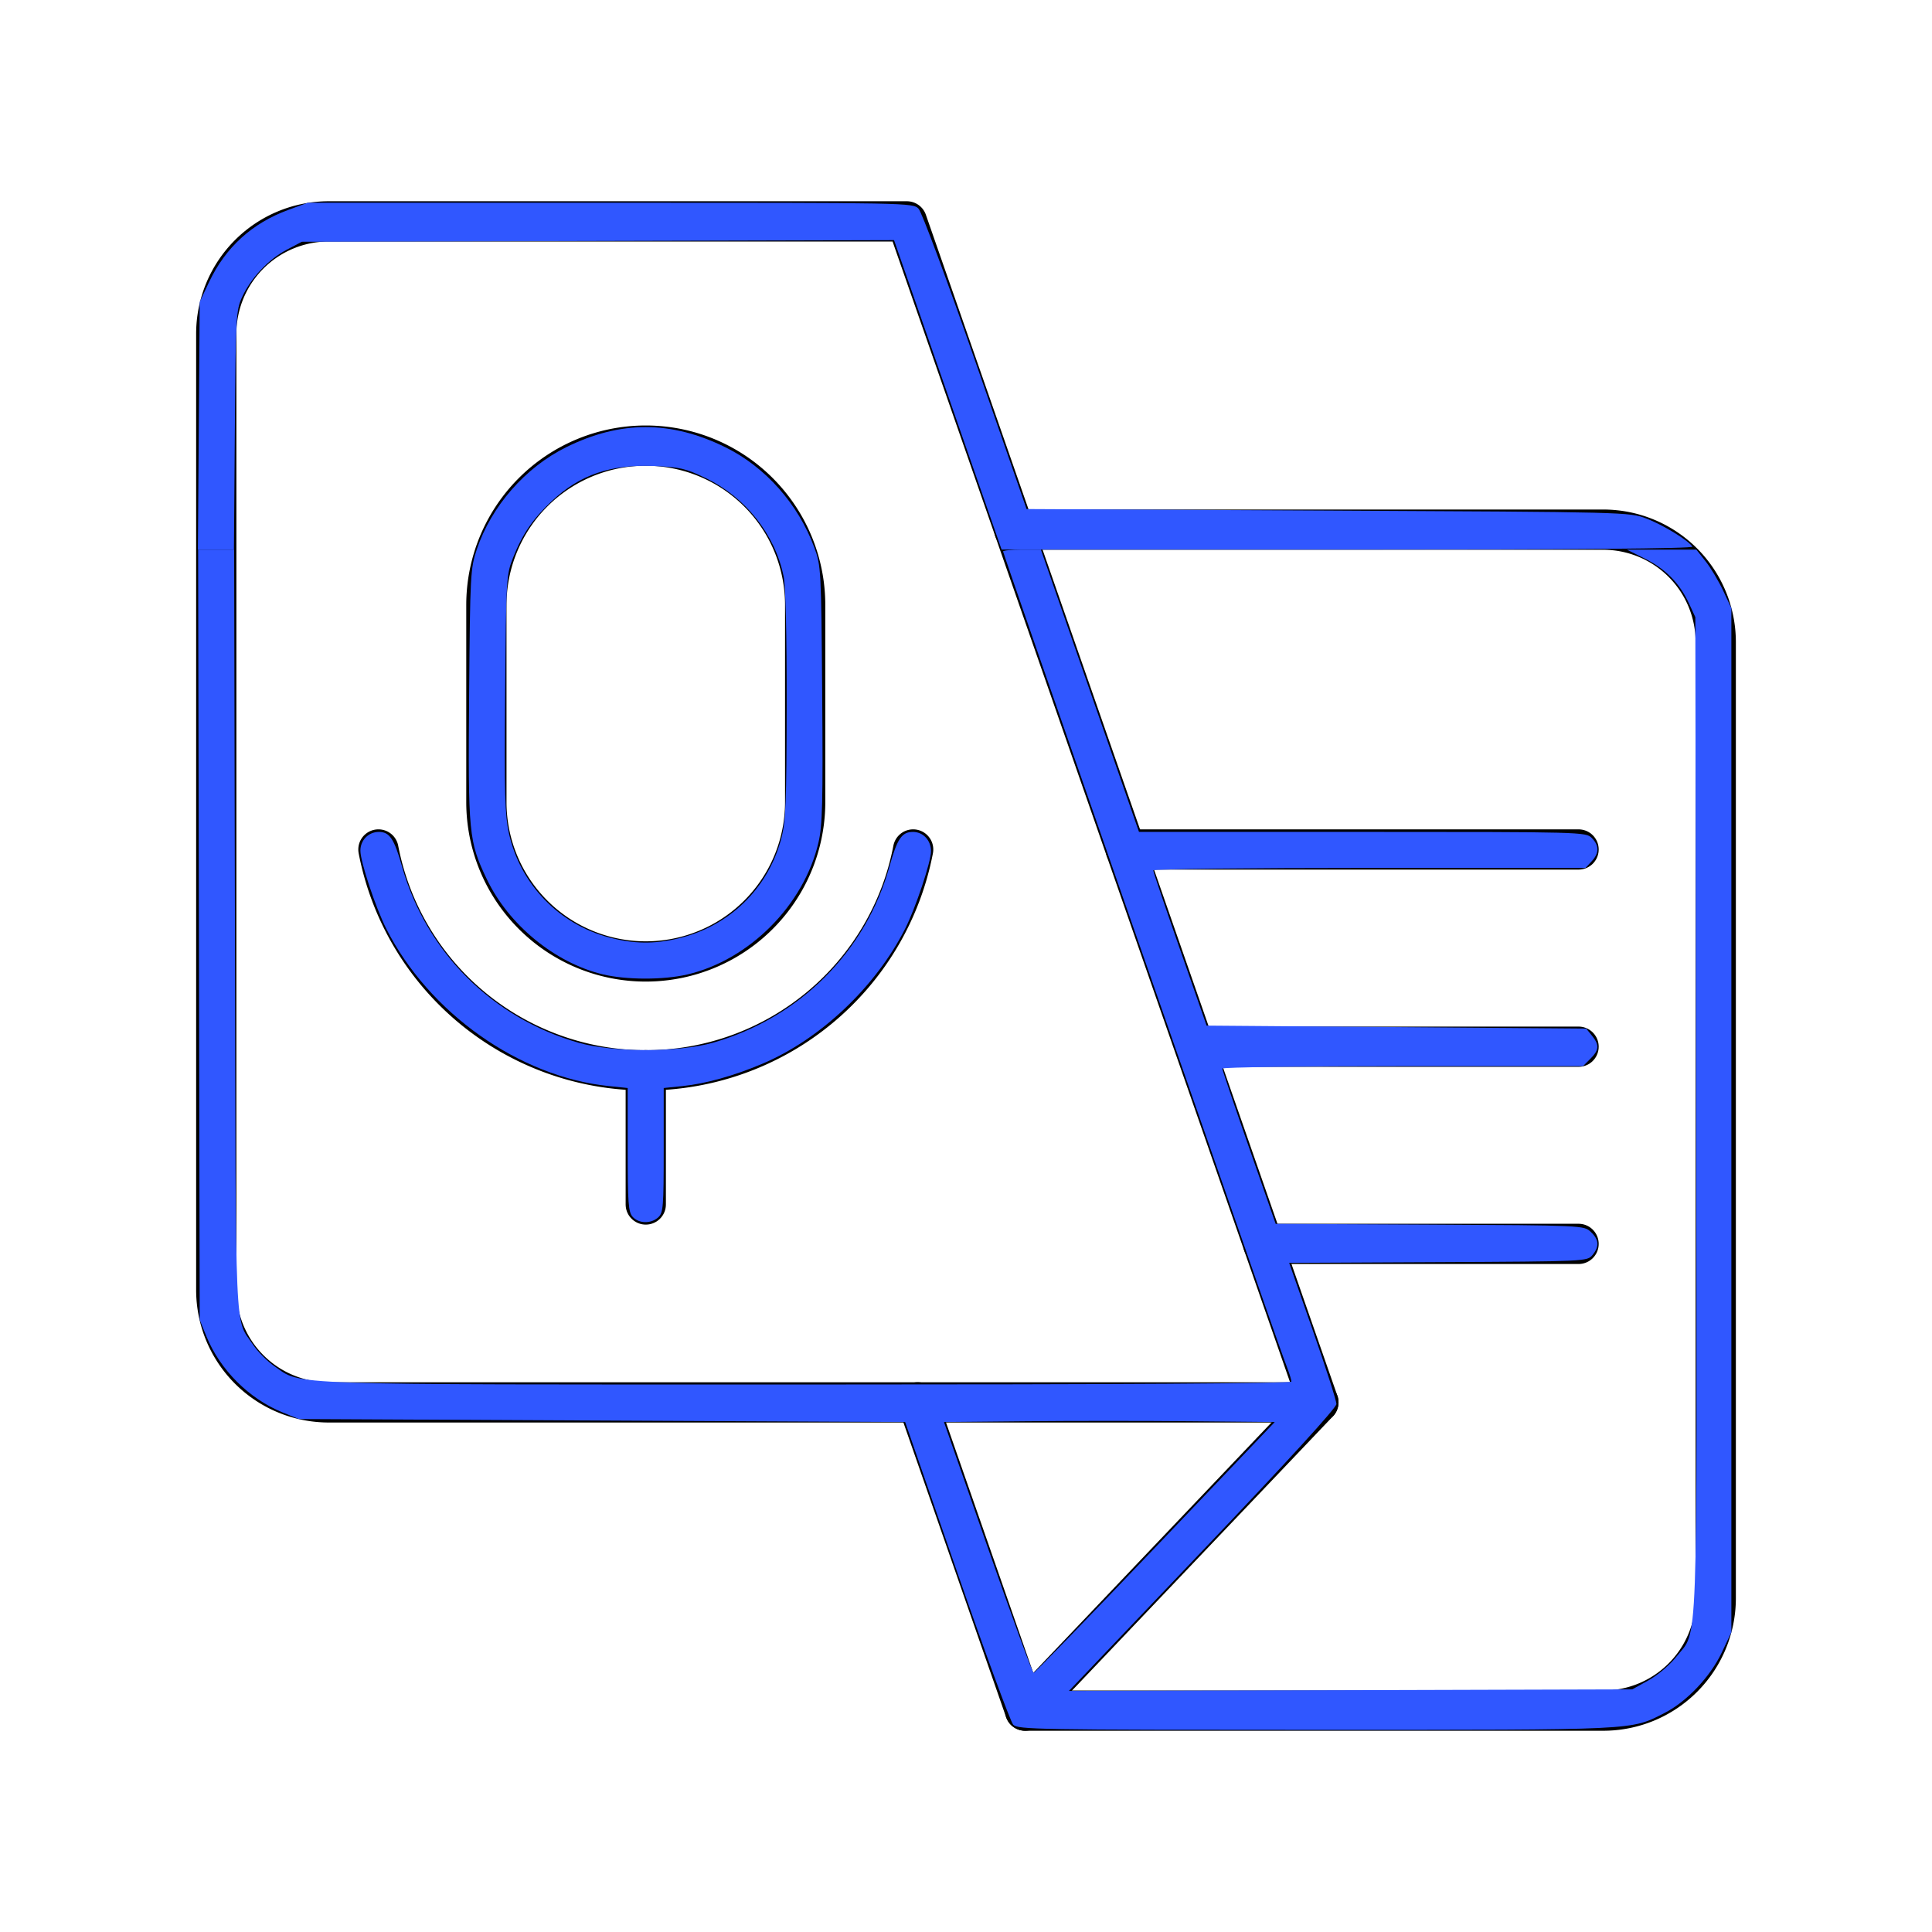 <?xml version="1.0" encoding="UTF-8" standalone="no"?>
<!-- Uploaded to: SVG Repo, www.svgrepo.com, Generator: SVG Repo Mixer Tools -->

<svg
   width="800px"
   height="800px"
   viewBox="0 0 48 48"
   version="1.1"
   id="svg7"
   sodipodi:docname="live-transcribe-svgrepo-com.svg"
   inkscape:version="1.3.2 (091e20e, 2023-11-25)"
   xmlns:inkscape="http://www.inkscape.org/namespaces/inkscape"
   xmlns:sodipodi="http://sodipodi.sourceforge.net/DTD/sodipodi-0.dtd"
   xmlns="http://www.w3.org/2000/svg"
   xmlns:svg="http://www.w3.org/2000/svg">
  <sodipodi:namedview
     id="namedview7"
     pagecolor="#ffffff"
     bordercolor="#000000"
     borderopacity="0.25"
     inkscape:showpageshadow="2"
     inkscape:pageopacity="0.0"
     inkscape:pagecheckerboard="0"
     inkscape:deskcolor="#d1d1d1"
     inkscape:zoom="0.26107049"
     inkscape:cx="-74.692472"
     inkscape:cy="340.9041"
     inkscape:window-width="1312"
     inkscape:window-height="449"
     inkscape:window-x="0"
     inkscape:window-y="44"
     inkscape:window-maximized="0"
     inkscape:current-layer="svg7" />
  <defs
     id="defs1">
    <style
       id="style1">.a{fill:none;stroke:#000000;stroke-linecap:round;stroke-linejoin:round;}</style>
  </defs>
  <path
     class="a"
     d="M32.755,34.842H8.167A2.795,2.795,0,0,1,5.373,32.047V8.294A2.794,2.794,0,0,1,8.167,5.5H22.531Z"
     id="path1" />
  <path
     class="a"
     d="M25.2,13.159H39.833a2.795,2.795,0,0,1,2.794,2.795V39.706A2.794,2.794,0,0,1,39.833,42.5H25.469L22.8,34.841"
     id="path2" />
  <line
     class="a"
     x1="32.755"
     y1="34.842"
     x2="25.469"
     y2="42.5"
     id="line2" />
  <path
     class="a"
     d="M16.044,11.071h0a3.96,3.96,0,0,1,3.96,3.96v4.896a3.96,3.96,0,0,1-3.96,3.96h0a3.96,3.96,0,0,1-3.96-3.96h0V15.031a3.96,3.96,0,0,1,3.96-3.96Z"
     id="path3" />
  <path
     class="a"
     d="M9.402,21.105a6.764,6.764,0,0,0,13.285,0"
     id="path4" />
  <line
     class="a"
     x1="16.044"
     y1="26.589"
     x2="16.044"
     y2="29.925"
     id="line4" />
  <line
     class="a"
     x1="27.969"
     y1="21.105"
     x2="39.219"
     y2="21.105"
     id="line5" />
  <line
     class="a"
     x1="31.384"
     y1="30.904"
     x2="39.219"
     y2="30.904"
     id="line6" />
  <line
     class="a"
     x1="29.731"
     y1="26.005"
     x2="39.219"
     y2="26.005"
     id="line7" />
  <path
     style="fill:#3057ff;stroke-width:2.544;stroke-dasharray:none"
     d="m 419.533,714.13 c -1.124,-1.197 -11.648,-29.877 -23.387,-63.734 l -21.343,-61.558 -125.533,-0.622 -125.533,-0.622 -6.84,-2.789 C 103.099,579.179 91.115,567.195 85.488,553.397 L 82.699,546.557 82.369,387.067 82.04,227.577 h 7.457 7.457 l 0.334,158.247 c 0.364,172.513 -0.205,159.482 7.466,170.958 1.93,2.887 5.965,6.94 8.967,9.005 11.482,7.9 -0.018,7.508 220.444,7.508 130.128,0 200.578,-0.428 200.578,-1.218 0,-0.67 -0.819,-3.328 -1.82,-5.907 -1.001,-2.579 -5.422,-15.041 -9.826,-27.695 C 518.694,525.82 492.652,451.046 465.225,372.31 437.798,293.573 415.358,228.798 415.358,228.364 c 0,-0.433 3.521,-0.788 7.825,-0.788 h 7.825 l 7.016,20.208 c 3.859,11.115 12.999,37.416 20.313,58.449 l 13.297,38.24 h 92.49 c 90.832,0 92.535,0.045 94.978,2.487 3.171,3.171 3.156,6.275 -0.049,9.714 l -2.536,2.722 h -89.49 c -49.219,0 -89.49,0.45 -89.49,0.999 0,0.55 4.97,15.239 11.045,32.644 l 11.045,31.645 78.604,0.622 78.604,0.622 2.377,2.936 c 3.14,3.878 2.998,5.883 -0.676,9.557 l -3.052,3.052 h -74.672 c -41.069,0 -74.672,0.45 -74.672,0.999 0,0.55 4.97,15.239 11.045,32.644 l 11.045,31.645 63.813,0.322 c 63.508,0.321 63.827,0.335 66.679,3.015 3.427,3.22 3.629,6.034 0.69,9.592 -2.157,2.611 -2.722,2.637 -63.883,2.936 l -61.706,0.302 9.786,27.973 c 5.383,15.385 9.782,29.096 9.776,30.468 -0.006,1.582 -20.278,23.781 -55.39,60.657 l -55.38,58.163 116.636,-0.336 116.636,-0.336 6.743,-3.731 c 3.784,-2.094 8.83,-6.37 11.5,-9.745 9.137,-11.553 8.56,4.253 8.198,-224.729 l -0.325,-205.756 -2.619,-5.659 c -3.876,-8.377 -9.665,-14.279 -18.177,-18.532 l -7.582,-3.789 h 14.395 14.395 l 3.855,4.868 c 2.12,2.677 5.385,8.133 7.255,12.125 l 3.4,7.257 v 212.032 212.032 l -3.99,8.424 c -4.748,10.025 -14.581,20.385 -23.763,25.038 -14.128,7.159 -9.901,6.955 -144.123,6.955 -115.988,0 -123.6,-0.132 -125.519,-2.176 z m 58.842,-73.372 49.473,-51.92 -34.482,-0.331 c -18.965,-0.182 -49.781,-0.182 -68.48,0 l -33.998,0.331 18.108,51.92 c 9.96,28.556 18.513,51.92 19.007,51.92 0.494,0 23.162,-23.364 50.372,-51.92 z"
     id="path7"
     transform="scale(0.06)" />
  <path
     style="fill:#3057ff;stroke-width:1.244"
     d="m 261.968,503.866 c -1.774,-1.961 -2.058,-5.794 -2.058,-27.809 v -25.535 l -7.794,-0.798 c -37.034,-3.794 -74.548,-30.314 -92.172,-65.16 -4.409,-8.717 -10.714,-27.73 -10.714,-32.308 0,-4.377 3.359,-7.782 7.678,-7.782 4.404,0 6.343,2.901 9.561,14.301 9.993,35.405 37.352,62.752 73.007,72.974 14.247,4.085 41.545,4.085 55.792,0 35.789,-10.26 63.211,-37.656 73.045,-72.974 3.206,-11.514 5.104,-14.301 9.739,-14.301 4.197,0 7.462,3.499 7.462,7.998 0,4.397 -6.396,23.555 -10.714,32.092 -12.195,24.112 -35.274,45.897 -59.331,56.004 -11.852,4.98 -23.34,8.183 -32.841,9.156 l -7.794,0.798 v 25.751 c 0,23.368 -0.21,25.941 -2.274,27.809 -3.003,2.718 -8.028,2.616 -10.591,-0.216 z"
     id="path8"
     transform="scale(0.06)" />
  <path
     style="fill:#3057ff;stroke-width:2.244;stroke-dasharray:none"
     d="m 249.52,403.44 c -19.739,-4.778 -38.852,-20.452 -47.877,-39.259 -7.561,-15.757 -7.86,-18.871 -7.385,-76.912 0.404,-49.363 0.542,-51.965 3.173,-59.782 6.002,-17.833 20.089,-33.942 36.986,-42.294 22.495,-11.119 43.4,-11.108 66.006,0.033 16.51,8.137 30.114,23.479 36.758,41.452 2.791,7.551 2.87,9.023 3.273,60.755 0.348,44.769 0.109,54.323 -1.536,61.417 -5.993,25.839 -28.59,48.597 -54.264,54.649 -9.81,2.313 -25.448,2.287 -35.134,-0.058 z m 31.244,-14.828 c 21.188,-4.996 37.326,-20.671 42.776,-41.55 1.83,-7.01 2.147,-14.914 2.208,-55.069 0.045,-29.61 -0.433,-49.312 -1.298,-53.474 -3.594,-17.285 -15.703,-32.55 -32.116,-40.486 -8.408,-4.066 -10.699,-4.607 -21.372,-5.053 -18.183,-0.76 -30.729,3.525 -42.471,14.504 -7.755,7.252 -12.158,13.659 -15.943,23.202 -2.912,7.341 -2.966,8.253 -3.371,56.477 -0.349,41.505 -0.106,50.39 1.583,57.984 4.667,20.978 20.737,37.617 41.588,43.06 10.185,2.659 18.363,2.775 28.416,0.405 z"
     id="path9"
     transform="scale(0.06)" />
  <path
     style="fill:#3057ff;stroke-width:2.544;stroke-dasharray:none"
     d="m 82.324,176.279 0.375,-51.298 3.935,-8.307 C 93.394,102.405 104.387,92.414 119.384,86.909 l 8.083,-2.967 H 252.724 c 123.632,0 125.287,0.032 127.642,2.487 1.325,1.382 11.795,29.576 23.552,63.423 l 21.167,60.936 124.78,0.622 c 123.828,0.617 124.834,0.642 131.829,3.29 6.796,2.573 17.511,9.115 19.077,11.649 0.497,0.805 -48.608,1.225 -142.638,1.22 l -143.397,-0.007 -22.268,-64.061 -22.268,-64.061 -122.61,0.334 -122.61,0.334 -6.297,3.323 c -7.525,3.972 -14.76,11.649 -18.404,19.531 -2.551,5.518 -2.673,7.733 -3.035,55.181 l -0.377,49.433 h -7.46 -7.46 z"
     id="path10"
     transform="scale(0.06)" />
</svg>
